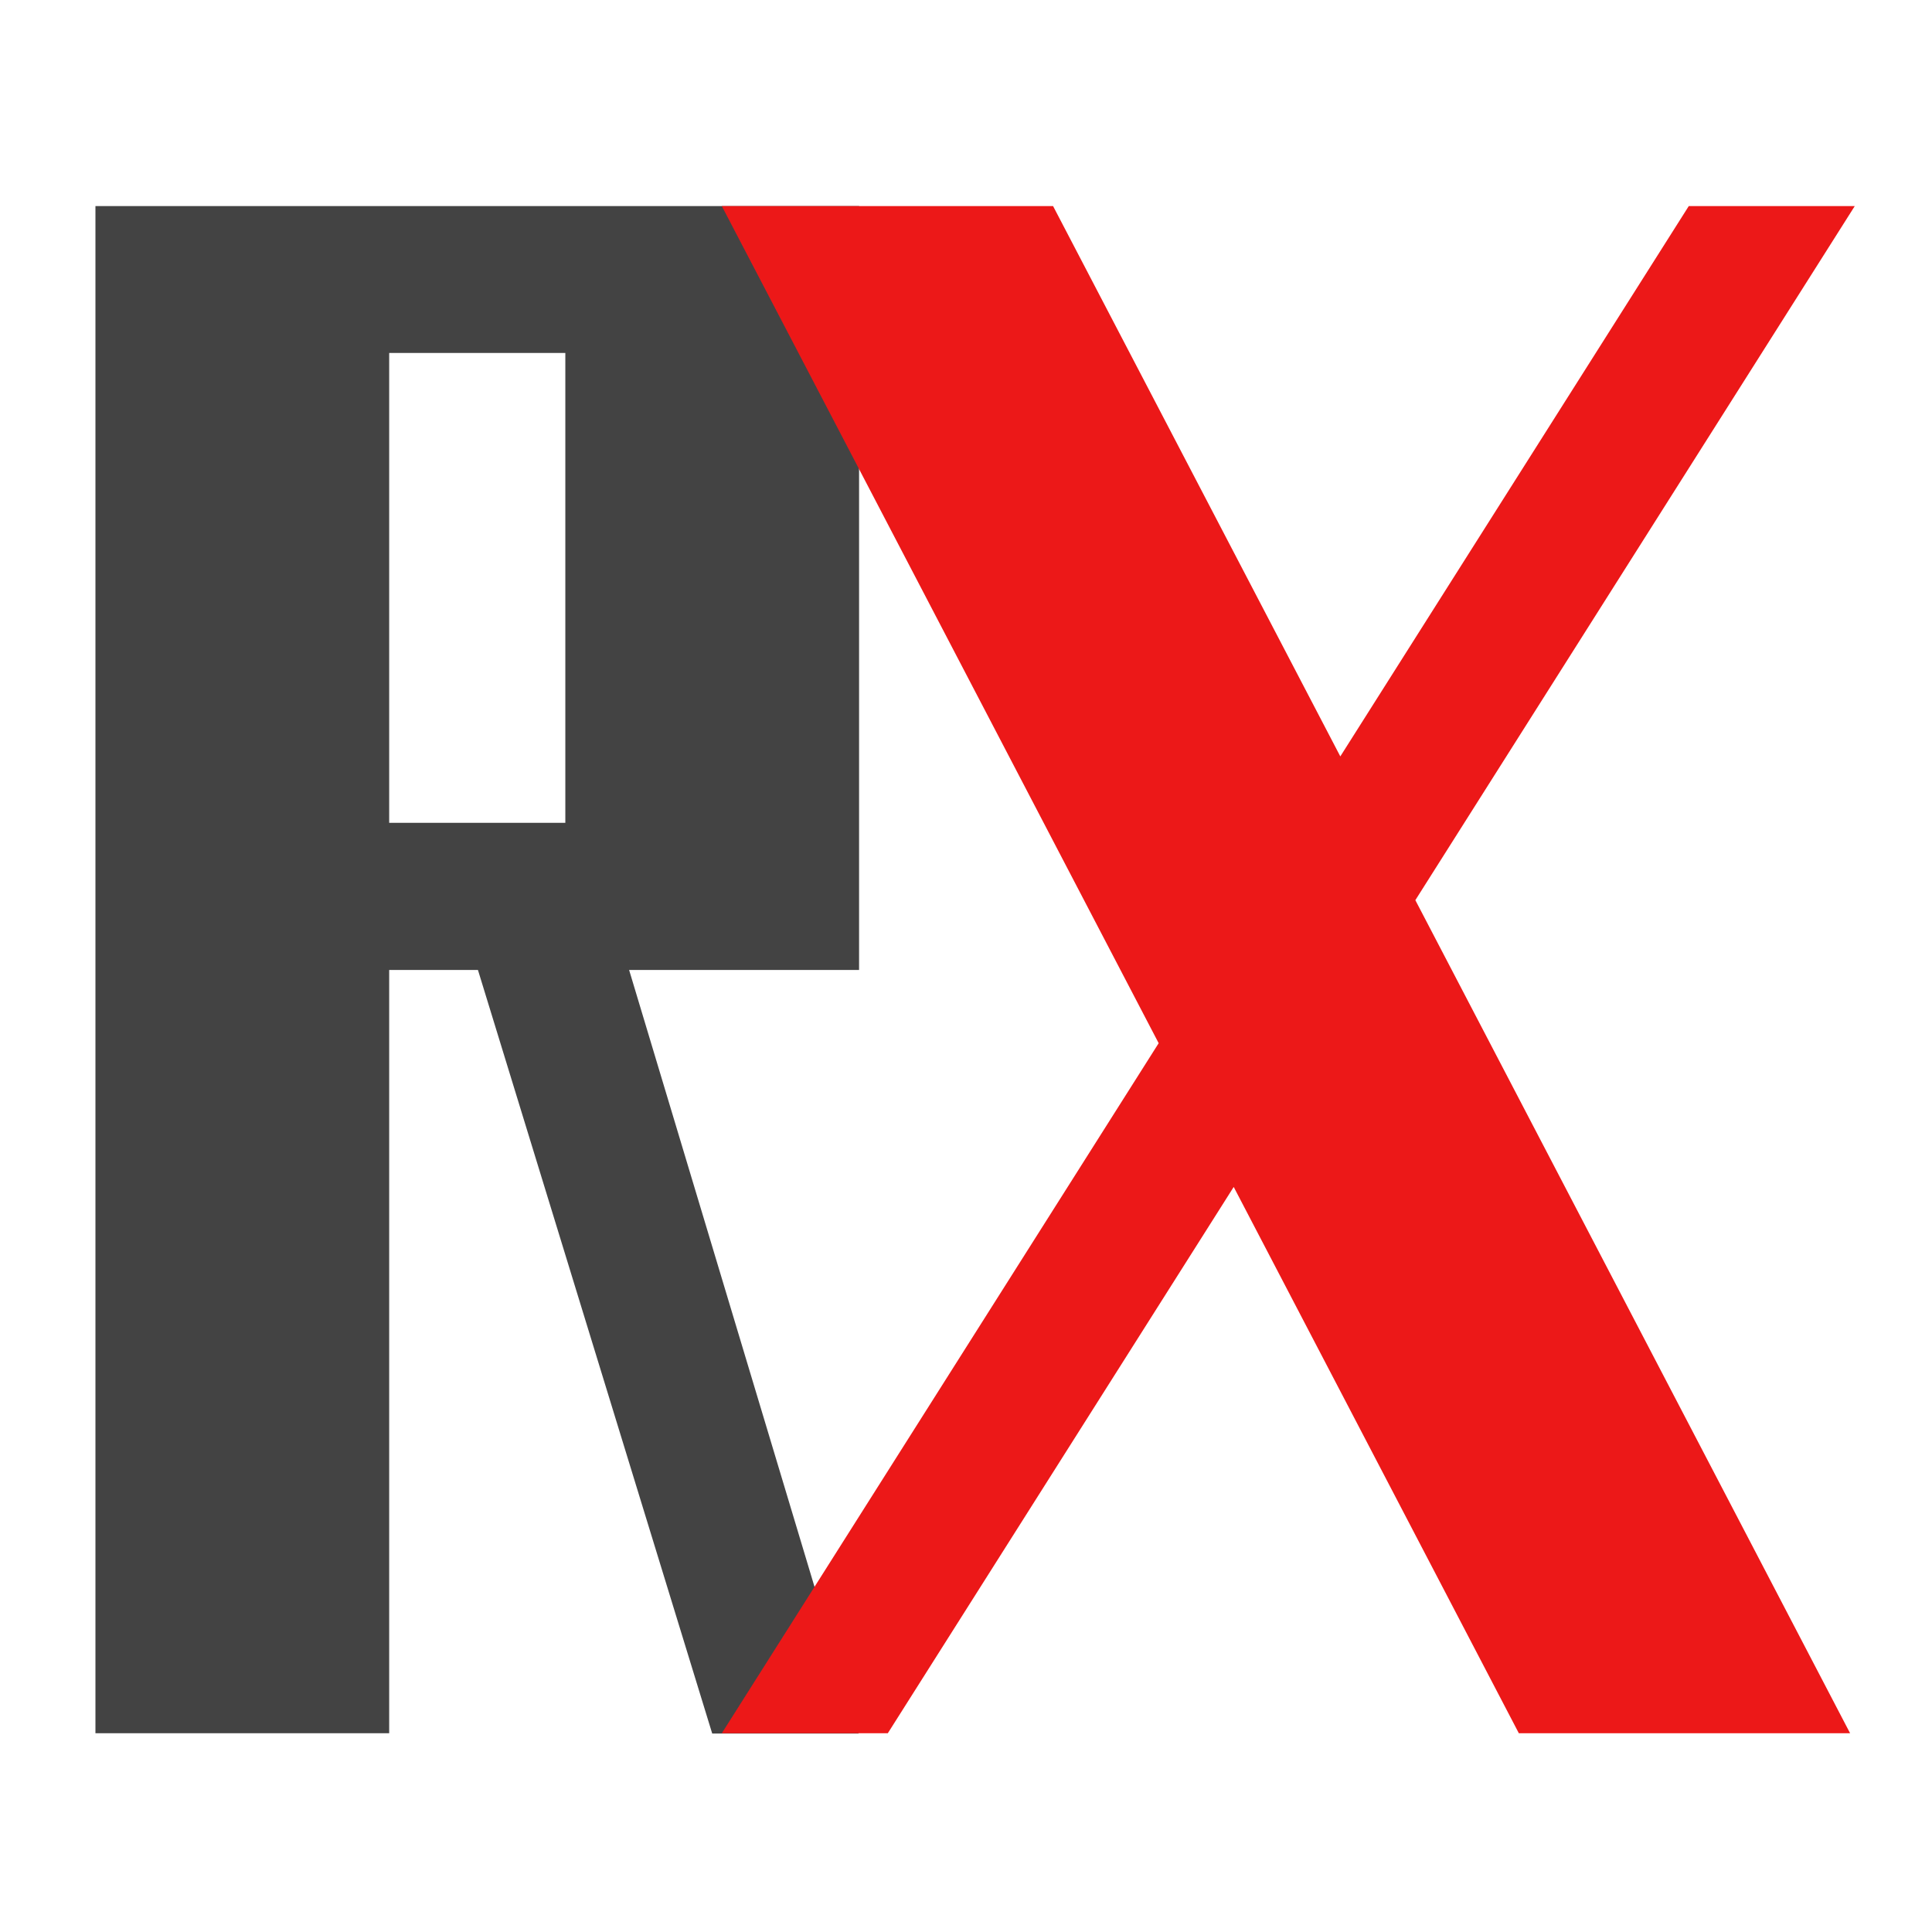 <svg id="V02" xmlns="http://www.w3.org/2000/svg" viewBox="0 0 211.13 211.13"><defs><style>.cls-1{fill:#434343;}.cls-2{fill:#ec1818;}</style></defs><title>prod tiny</title><path class="cls-1" d="M93.88,22.52H10.43V189.41h32.1V106h9.7l25.6,83.44h16L68.75,106H93.88Zm-32.1,67.4H42.53V38.57H61.78Z"/><polygon class="cls-2" points="202.69 22.52 184.55 22.52 146.47 82.66 115.08 22.52 78.88 22.52 126.62 114 78.88 189.41 97.02 189.41 134.82 129.71 165.98 189.41 202.18 189.41 154.67 98.37 202.69 22.52"/></svg>